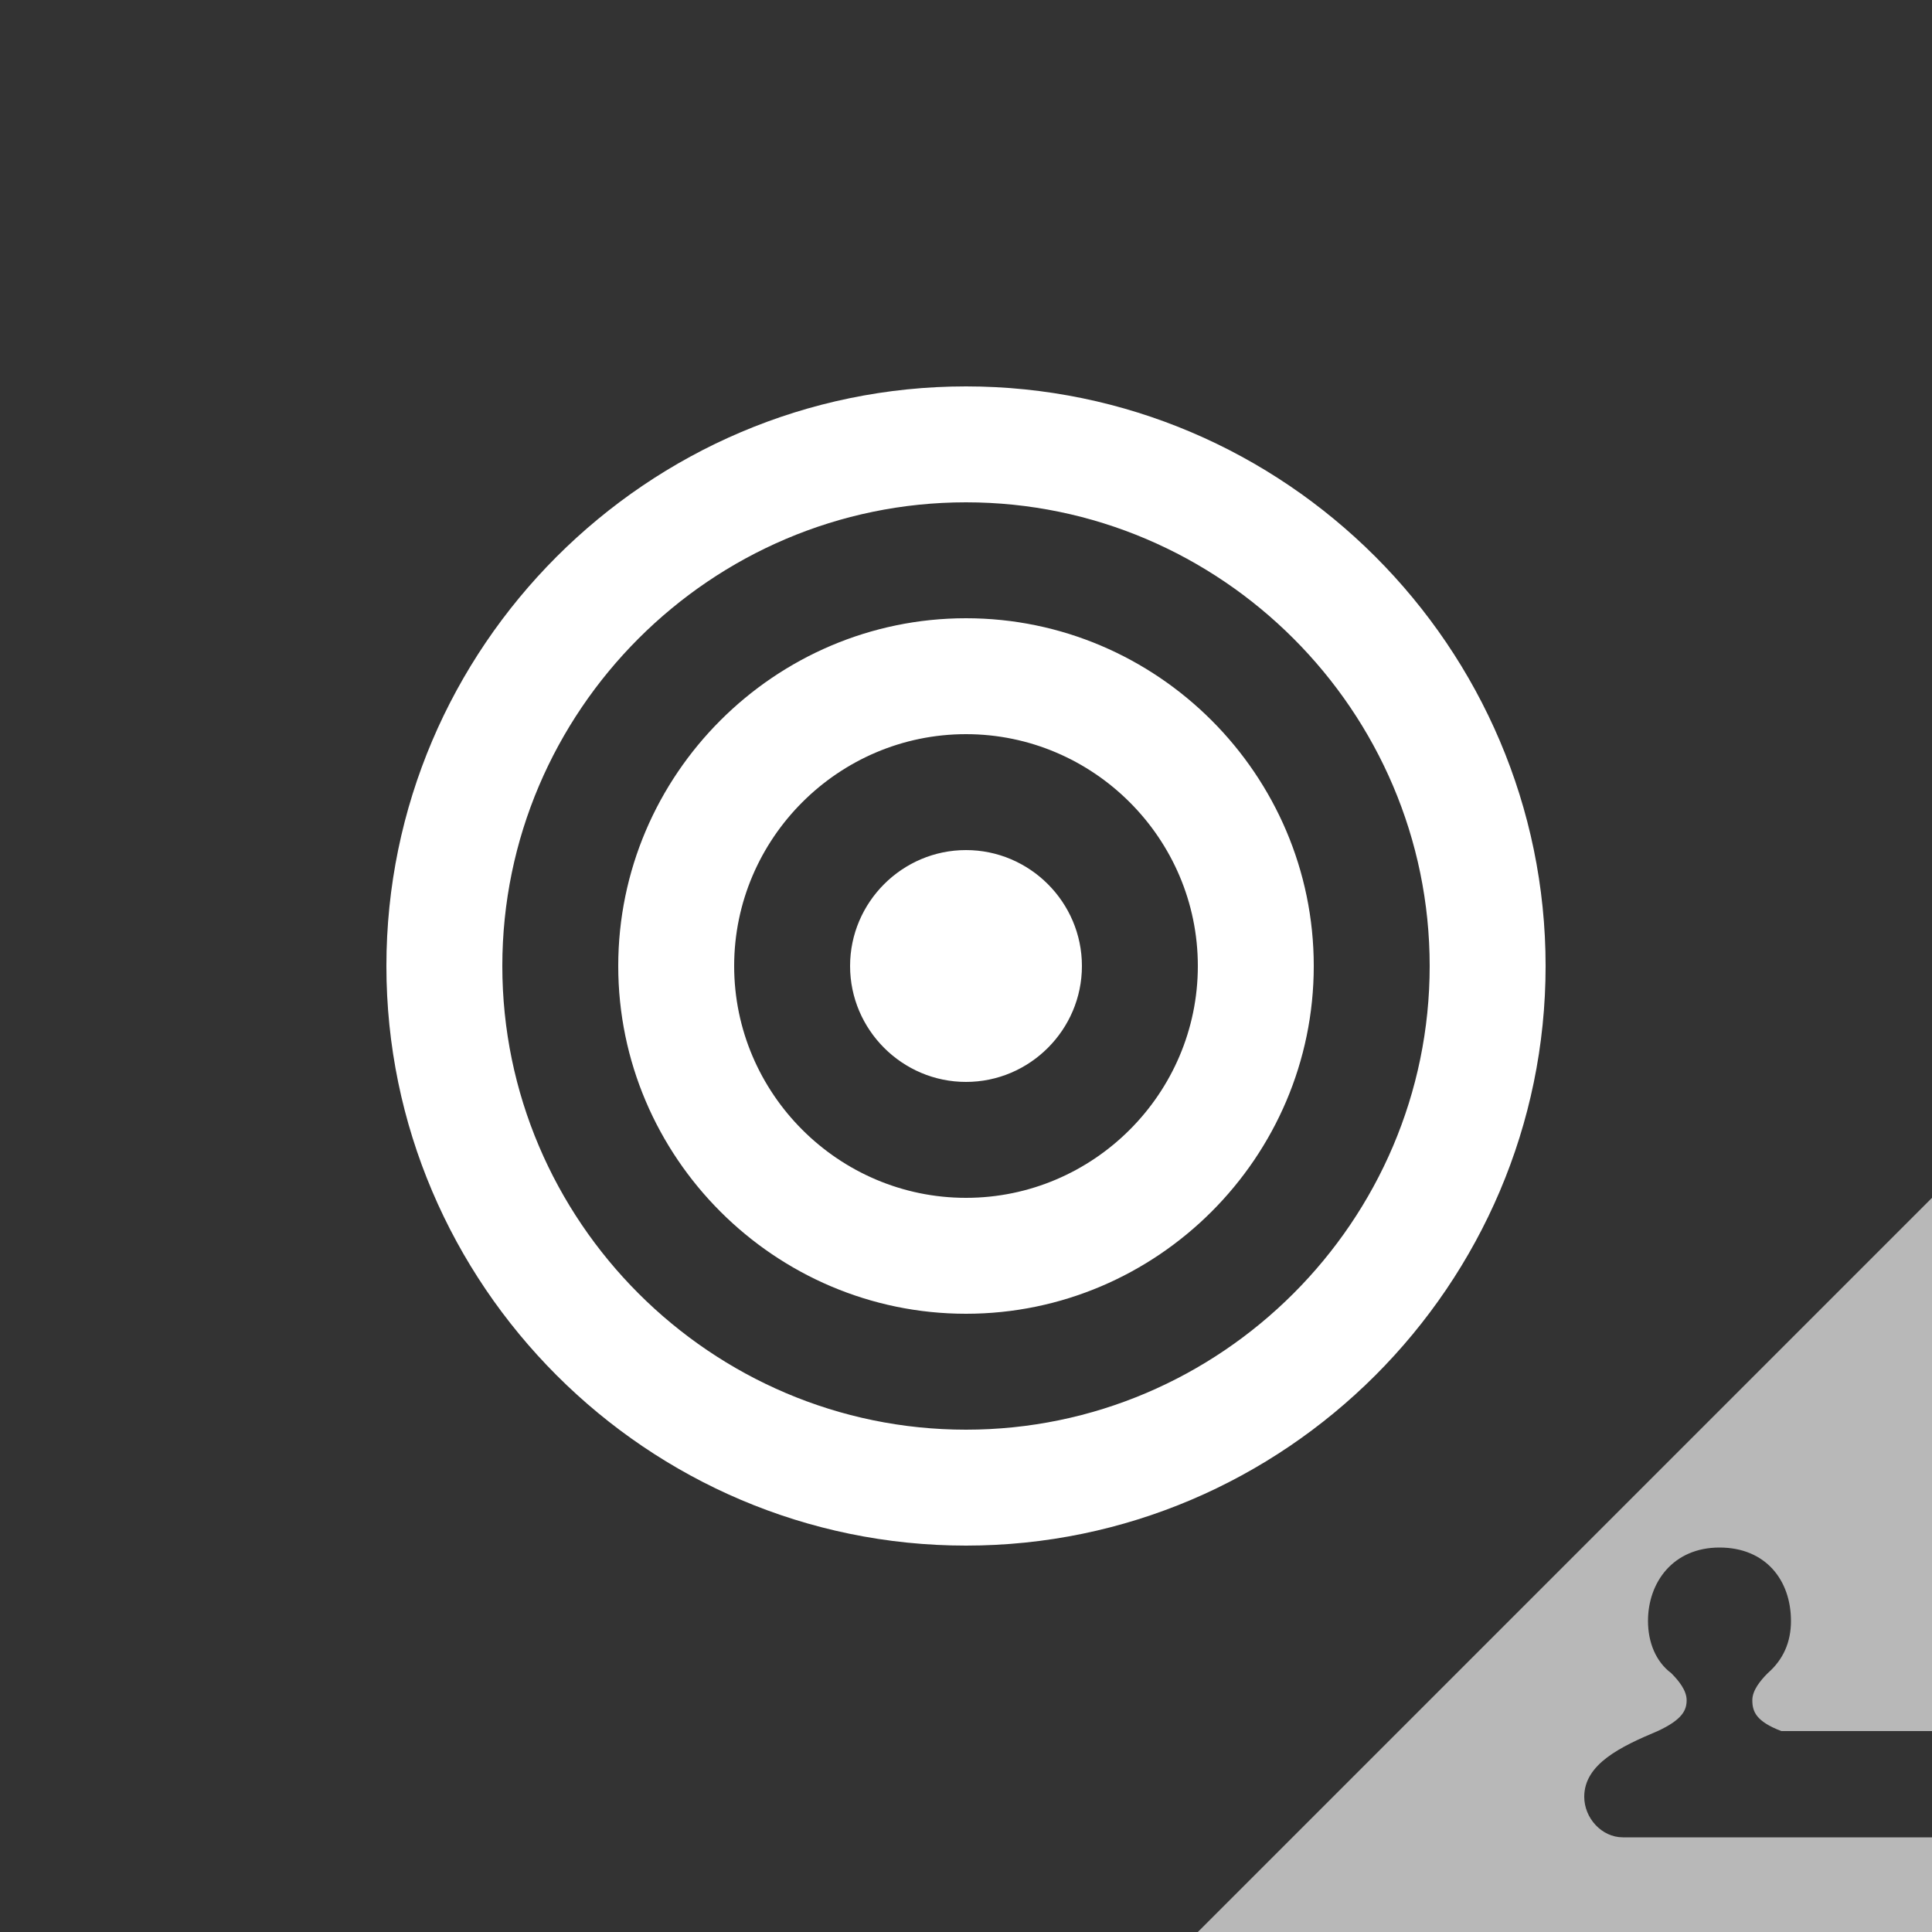 <?xml version="1.0"?><svg xmlns="http://www.w3.org/2000/svg" width="100" height="100" viewBox="0 0 100 100"><rect x="0" y="0" width="100" height="100" fill="#333333" stroke="none"/><path fill="#fff" fill-opacity=".65" d="m100 62v38h-38l38-38z m-7.8 27.6c-1.3-0.5-1.5-1-1.5-1.6 0-0.5 0.4-1 0.8-1.4 0.8-0.7 1.2-1.6 1.2-2.7 0-2.1-1.3-3.8-3.7-3.8s-3.7 1.8-3.7 3.8c0 1.1 0.4 2.1 1.2 2.7 0.4 0.4 0.8 0.9 0.8 1.4s-0.2 1-1.5 1.6c-1.9 0.8-3.8 1.7-3.8 3.4 0 1.1 0.9 2.1 2 2.1h30c1.1 0 2-1 2-2.1 0-1.8-1.9-2.7-3.8-3.4z"></path><path fill="#fff" d="m50 20c-16.5 0-30 13.5-30 30s13.5 30 30 30 30-13.5 30-30-13.5-30-30-30z m0 54c-13.2 0-24-10.8-24-24s10.8-24 24-24 24 10.8 24 24-10.8 24-24 24z m0-42c-9.9 0-18 8.1-18 18s8.1 18 18 18 18-8.1 18-18-8.1-18-18-18z m0 30c-6.6 0-12-5.4-12-12s5.4-12 12-12 12 5.4 12 12-5.4 12-12 12z m0-18c-3.3 0-6 2.7-6 6s2.7 6 6 6 6-2.7 6-6-2.7-6-6-6z"></path></svg>